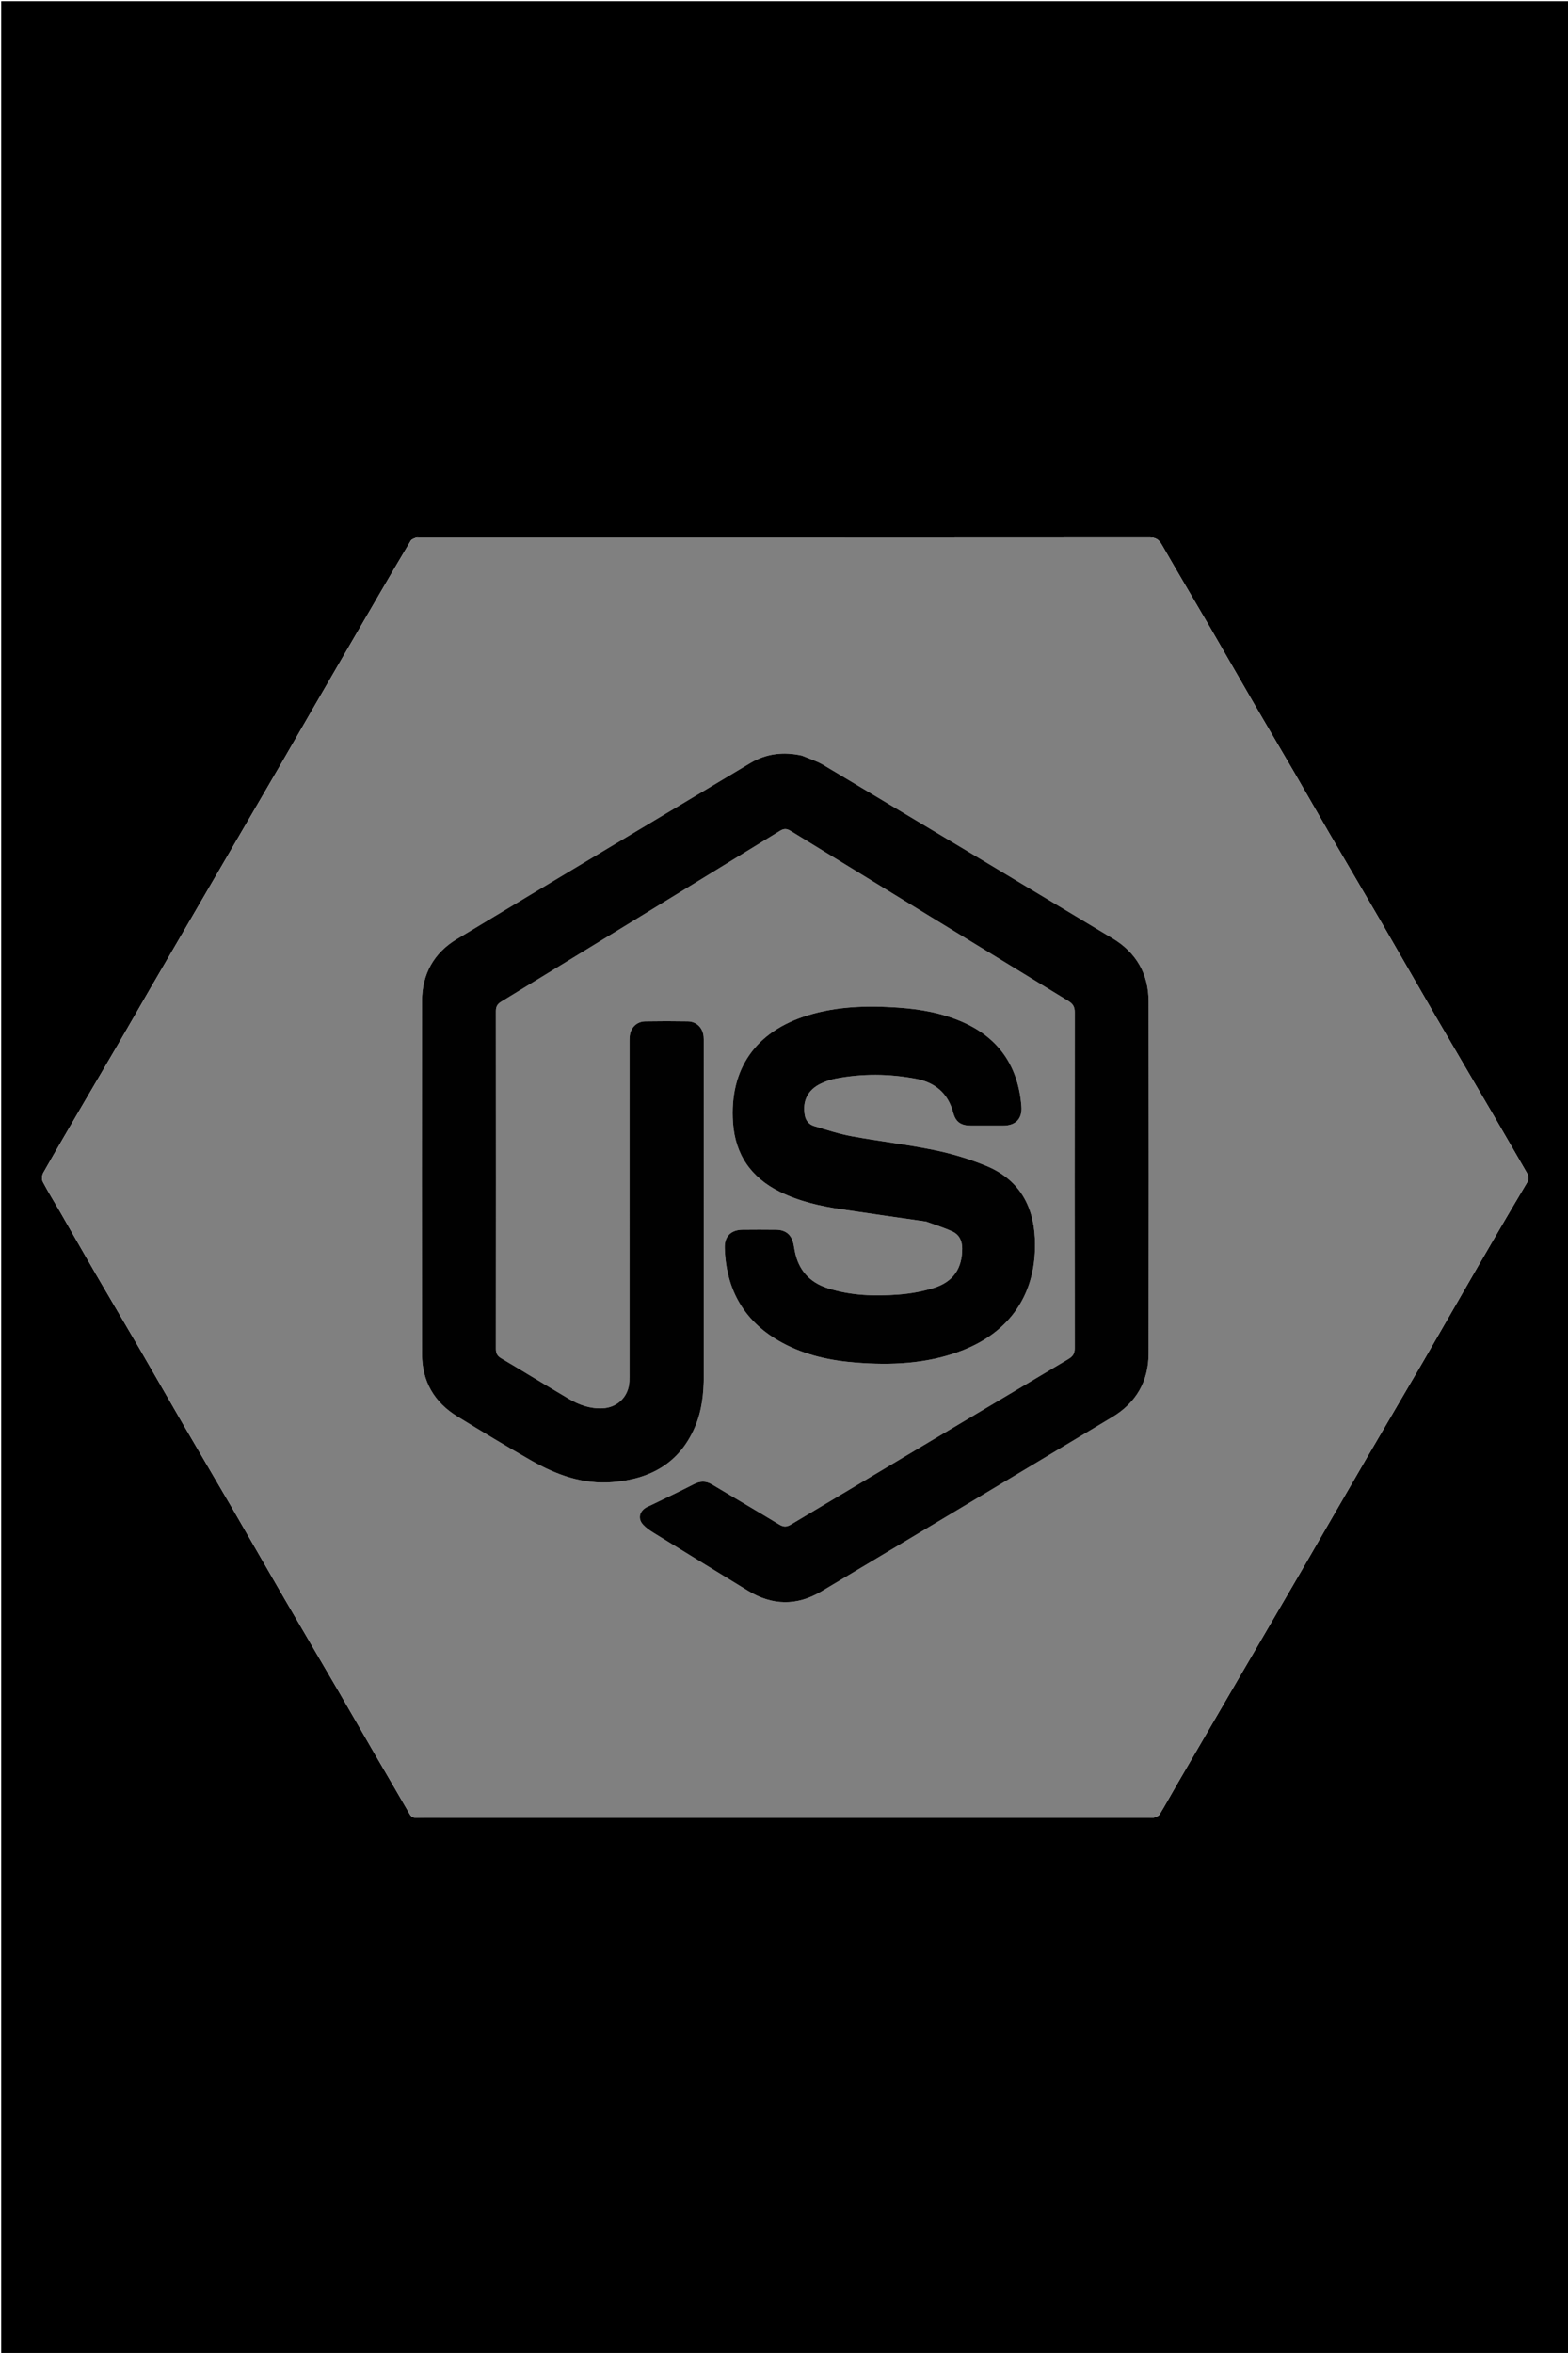 <svg version="1.1" id="Layer_1" xmlns="http://www.w3.org/2000/svg" xmlns:xlink="http://www.w3.org/1999/xlink" x="0px" y="0px"
	 width="100%" viewBox="0 0 1333 2000" enable-background="new 0 0 1333 2000" xml:space="preserve">
<path fill="#000000" opacity="1" stroke="none" 
	d="
M715,2001 
	C476.667,2001 238.833,2001 1,2001 
	C1,1334.333 1,667.667 1,1 
	C445.333,1 889.666,1 1334,1 
	C1334,667.666 1334,1334.333 1334,2001 
	C1127.833,2001 921.667,2001 715,2001 
M380.5,1545.001 
	C579.327,1545.001 778.155,1545.001 976.982,1545.001 
	C978.315,1545.001 979.767,1545.338 980.954,1544.921 
	C982.714,1544.301 984.971,1543.561 985.827,1542.151 
	C991.091,1533.471 995.969,1524.557 1001.071,1515.777 
	C1017.694,1487.171 1034.347,1458.582 1051.01,1429.999 
	C1069.652,1398.022 1088.37,1366.089 1106.96,1334.082 
	C1125.385,1302.359 1143.631,1270.531 1162.072,1238.818 
	C1177.962,1211.492 1194.094,1184.308 1209.975,1156.978 
	C1225.115,1130.922 1240.014,1104.726 1255.121,1078.652 
	C1269.329,1054.131 1283.558,1029.621 1298.085,1005.29 
	C1300.083,1001.944 1299.609,999.686 1297.972,996.865 
	C1288.273,980.15 1278.654,963.388 1268.91,946.699 
	C1252.971,919.401 1236.885,892.191 1220.998,864.864 
	C1205.851,838.81 1190.948,812.615 1175.814,786.554 
	C1160.679,760.49 1145.347,734.54 1130.183,708.493 
	C1120.297,691.511 1110.612,674.412 1100.735,657.424 
	C1089.459,638.028 1078.009,618.732 1066.746,599.329 
	C1054.001,577.37 1041.444,555.302 1028.684,533.352 
	C1015.021,509.848 1001.099,486.493 987.581,462.906 
	C985.058,458.503 982.357,456.868 977.186,456.872 
	C770.363,457.021 563.54,456.999 356.717,456.999 
	C355.718,456.999 354.603,456.715 353.742,457.061 
	C352.123,457.712 350.001,458.338 349.216,459.649 
	C340.211,474.68 331.402,489.828 322.574,504.965 
	C312.753,521.803 302.957,538.657 293.168,555.514 
	C284.04,571.233 274.923,586.958 265.825,602.694 
	C256.808,618.289 247.845,633.916 238.814,649.503 
	C229.944,664.81 221.017,680.084 212.116,695.373 
	C202.064,712.638 192.009,729.903 181.96,747.17 
	C172.98,762.602 164.01,778.039 155.026,793.468 
	C146.043,808.898 137.018,824.304 128.066,839.752 
	C119.116,855.198 110.286,870.713 101.309,886.143 
	C91.427,903.128 81.411,920.036 71.502,937.006 
	C59.857,956.948 48.177,976.871 36.785,996.958 
	C35.646,998.966 35.412,1002.562 36.444,1004.54 
	C40.835,1012.954 45.904,1021.011 50.647,1029.243 
	C60.95,1047.126 71.128,1065.081 81.498,1082.925 
	C93.675,1103.878 106.066,1124.707 118.242,1145.659 
	C131,1167.611 143.546,1189.685 156.307,1211.634 
	C169.807,1234.853 183.524,1257.945 197.013,1281.17 
	C212.148,1307.231 227.069,1333.416 242.206,1359.477 
	C257.343,1385.54 272.669,1411.493 287.839,1437.537 
	C297.812,1454.66 307.623,1471.877 317.565,1489.019 
	C327.752,1506.583 338.069,1524.071 348.168,1541.685 
	C349.606,1544.194 351.157,1545.122 354.003,1545.063 
	C362.499,1544.888 371,1545 380.5,1545.001 
z"/>
<path fill="#808080" opacity="1" stroke="none" 
	d="
M380,1545.001 
	C371,1545 362.499,1544.888 354.003,1545.063 
	C351.157,1545.122 349.606,1544.194 348.168,1541.685 
	C338.069,1524.071 327.752,1506.583 317.565,1489.019 
	C307.623,1471.877 297.812,1454.66 287.839,1437.537 
	C272.669,1411.493 257.343,1385.54 242.206,1359.477 
	C227.069,1333.416 212.148,1307.231 197.013,1281.17 
	C183.524,1257.945 169.807,1234.853 156.307,1211.634 
	C143.546,1189.685 131,1167.611 118.242,1145.659 
	C106.066,1124.707 93.675,1103.878 81.498,1082.925 
	C71.128,1065.081 60.95,1047.126 50.647,1029.243 
	C45.904,1021.011 40.835,1012.954 36.444,1004.54 
	C35.412,1002.562 35.646,998.966 36.785,996.958 
	C48.177,976.871 59.857,956.948 71.502,937.006 
	C81.411,920.036 91.427,903.128 101.309,886.143 
	C110.286,870.713 119.116,855.198 128.066,839.752 
	C137.018,824.304 146.043,808.898 155.026,793.468 
	C164.01,778.039 172.98,762.602 181.96,747.17 
	C192.009,729.903 202.064,712.638 212.116,695.373 
	C221.017,680.084 229.944,664.81 238.814,649.503 
	C247.845,633.916 256.808,618.289 265.825,602.694 
	C274.923,586.958 284.04,571.233 293.168,555.514 
	C302.957,538.657 312.753,521.803 322.574,504.965 
	C331.402,489.828 340.211,474.68 349.216,459.649 
	C350.001,458.338 352.123,457.712 353.742,457.061 
	C354.603,456.715 355.718,456.999 356.717,456.999 
	C563.54,456.999 770.363,457.021 977.186,456.872 
	C982.357,456.868 985.058,458.503 987.581,462.906 
	C1001.099,486.493 1015.021,509.848 1028.684,533.352 
	C1041.444,555.302 1054.001,577.37 1066.746,599.329 
	C1078.009,618.732 1089.459,638.028 1100.735,657.424 
	C1110.612,674.412 1120.297,691.511 1130.183,708.493 
	C1145.347,734.54 1160.679,760.49 1175.814,786.554 
	C1190.948,812.615 1205.851,838.81 1220.998,864.864 
	C1236.885,892.191 1252.971,919.401 1268.91,946.699 
	C1278.654,963.388 1288.273,980.15 1297.972,996.865 
	C1299.609,999.686 1300.083,1001.944 1298.085,1005.29 
	C1283.558,1029.621 1269.329,1054.131 1255.121,1078.652 
	C1240.014,1104.726 1225.115,1130.922 1209.975,1156.978 
	C1194.094,1184.308 1177.962,1211.492 1162.072,1238.818 
	C1143.631,1270.531 1125.385,1302.359 1106.96,1334.082 
	C1088.37,1366.089 1069.652,1398.022 1051.01,1429.999 
	C1034.347,1458.582 1017.694,1487.171 1001.071,1515.777 
	C995.969,1524.557 991.091,1533.471 985.827,1542.151 
	C984.971,1543.561 982.714,1544.301 980.954,1544.921 
	C979.767,1545.338 978.315,1545.001 976.982,1545.001 
	C778.155,1545.001 579.327,1545.001 380,1545.001 
M681.231,642.148 
	C665.914,638.691 651.259,640.582 637.796,648.632 
	C554.563,698.405 471.343,748.202 388.288,798.272 
	C368.842,809.995 358.808,827.98 358.767,850.709 
	C358.588,950.875 358.575,1051.042 358.776,1151.209 
	C358.822,1174.126 369.177,1191.932 388.725,1203.924 
	C409.46,1216.644 430.284,1229.241 451.406,1241.302 
	C472.826,1253.532 495.402,1261.867 520.837,1259.794 
	C552.943,1257.178 577.557,1243.703 590.736,1213.058 
	C596.773,1199.02 598.315,1184.167 598.307,1169.026 
	C598.258,1075.026 598.283,981.026 598.278,887.026 
	C598.278,885.027 598.33,883.016 598.144,881.031 
	C597.442,873.561 592.177,868.321 584.668,868.192 
	C572.672,867.985 560.667,867.992 548.671,868.19 
	C541.538,868.309 536.439,873.072 535.429,880.121 
	C535.077,882.578 535.142,885.106 535.142,887.601 
	C535.129,980.435 535.131,1073.268 535.128,1166.101 
	C535.128,1168.768 535.171,1171.438 535.055,1174.1 
	C534.49,1187.053 524.946,1196.52 511.94,1197.032 
	C501.578,1197.44 492.195,1194.093 483.48,1188.93 
	C464.27,1177.55 445.244,1165.859 426.034,1154.478 
	C422.732,1152.522 421.568,1150.266 421.571,1146.466 
	C421.666,1050.8 421.667,955.133 421.57,859.466 
	C421.567,855.648 422.83,853.454 426.072,851.471 
	C505.119,803.144 584.118,754.738 663.058,706.236 
	C666.369,704.201 668.715,704.18 672.047,706.226 
	C750.713,754.538 829.436,802.756 908.226,850.864 
	C912.102,853.231 913.67,855.78 913.664,860.401 
	C913.531,955.567 913.536,1050.734 913.652,1145.9 
	C913.658,1150.298 912.239,1152.784 908.45,1155.036 
	C829.674,1201.872 750.959,1248.812 672.317,1295.872 
	C668.597,1298.098 665.943,1297.924 662.385,1295.771 
	C643.424,1284.3 624.298,1273.099 605.286,1261.713 
	C600.042,1258.572 595.198,1258.734 589.742,1261.551 
	C577.486,1267.879 564.981,1273.726 552.576,1279.766 
	C551.38,1280.348 550.103,1280.798 548.985,1281.503 
	C543.374,1285.044 542.219,1291.063 546.697,1295.94 
	C549.237,1298.706 552.502,1300.926 555.732,1302.92 
	C582.388,1319.377 609.109,1335.727 635.816,1352.101 
	C656.497,1364.781 677.456,1365.145 698.242,1352.721 
	C780.771,1303.394 863.237,1253.961 945.655,1204.449 
	C965.842,1192.322 976.381,1174.102 976.428,1150.615 
	C976.628,1050.783 976.629,950.949 976.429,851.116 
	C976.383,827.816 965.922,809.694 945.919,797.661 
	C863.959,748.354 781.926,699.169 699.82,650.106 
	C694.312,646.815 687.98,644.905 681.231,642.148 
M787.909,1038.496 
	C795.215,1041.218 802.715,1043.524 809.768,1046.794 
	C815.488,1049.447 817.947,1054.641 817.972,1061.127 
	C818.036,1077.871 810.655,1089.354 794.136,1094.628 
	C784.409,1097.732 774.049,1099.559 763.851,1100.329 
	C743.522,1101.864 723.189,1101.275 703.501,1094.892 
	C688.214,1089.936 678.901,1079.552 675.751,1063.736 
	C675.361,1061.777 675.04,1059.804 674.656,1057.844 
	C673.039,1049.603 668.122,1045.361 659.742,1045.267 
	C650.243,1045.16 640.741,1045.164 631.243,1045.263 
	C621.482,1045.363 615.842,1050.861 616.116,1060.52 
	C617.143,1096.663 633.003,1124.008 665.04,1141.353 
	C684.59,1151.937 705.893,1156.486 727.842,1158.207 
	C757.496,1160.533 786.812,1159.248 815.159,1148.968 
	C859.028,1133.06 881.946,1098.964 879.776,1052.486 
	C878.435,1023.769 865.498,1002.199 838.594,991.05 
	C824.38,985.159 809.355,980.649 794.278,977.546 
	C771.138,972.782 747.571,970.122 724.317,965.855 
	C713.415,963.854 702.757,960.387 692.114,957.171 
	C687.987,955.924 685.08,952.778 684.22,948.228 
	C681.921,936.073 686.65,926.34 697.855,921.051 
	C701.739,919.217 705.917,917.717 710.122,916.901 
	C732.961,912.47 755.891,912.677 778.69,916.997 
	C794.943,920.077 805.981,929.31 810.365,945.866 
	C812.478,953.846 817.019,956.805 825.477,956.835 
	C834.644,956.867 843.811,956.874 852.977,956.834 
	C863.489,956.788 869.156,950.925 868.34,940.463 
	C865.745,907.22 849.946,882.96 819.18,869.102 
	C801.464,861.121 782.639,857.809 763.431,856.478 
	C737.53,854.682 711.799,855.329 686.69,863.039 
	C642.435,876.629 620.038,908.575 623.15,954.226 
	C624.998,981.324 638.441,1000.875 662.771,1012.932 
	C679.399,1021.172 697.253,1025.188 715.434,1027.912 
	C739.305,1031.488 763.21,1034.838 787.909,1038.496 
z"/>
<path fill="#010101" opacity="1" stroke="none" 
	d="
M681.632,642.25 
	C687.98,644.905 694.312,646.815 699.82,650.106 
	C781.926,699.169 863.959,748.354 945.919,797.661 
	C965.922,809.694 976.383,827.816 976.429,851.116 
	C976.629,950.949 976.628,1050.783 976.428,1150.615 
	C976.381,1174.102 965.842,1192.322 945.655,1204.449 
	C863.237,1253.961 780.771,1303.394 698.242,1352.721 
	C677.456,1365.145 656.497,1364.781 635.816,1352.101 
	C609.109,1335.727 582.388,1319.377 555.732,1302.92 
	C552.502,1300.926 549.237,1298.706 546.697,1295.94 
	C542.219,1291.063 543.374,1285.044 548.985,1281.503 
	C550.103,1280.798 551.38,1280.348 552.576,1279.766 
	C564.981,1273.726 577.486,1267.879 589.742,1261.551 
	C595.198,1258.734 600.042,1258.572 605.286,1261.713 
	C624.298,1273.099 643.424,1284.3 662.385,1295.771 
	C665.943,1297.924 668.597,1298.098 672.317,1295.872 
	C750.959,1248.812 829.674,1201.872 908.45,1155.036 
	C912.239,1152.784 913.658,1150.298 913.652,1145.9 
	C913.536,1050.734 913.531,955.567 913.664,860.401 
	C913.67,855.78 912.102,853.231 908.226,850.864 
	C829.436,802.756 750.713,754.538 672.047,706.226 
	C668.715,704.18 666.369,704.201 663.058,706.236 
	C584.118,754.738 505.119,803.144 426.072,851.471 
	C422.83,853.454 421.567,855.648 421.57,859.466 
	C421.667,955.133 421.666,1050.8 421.571,1146.466 
	C421.568,1150.266 422.732,1152.522 426.034,1154.478 
	C445.244,1165.859 464.27,1177.55 483.48,1188.93 
	C492.195,1194.093 501.578,1197.44 511.94,1197.032 
	C524.946,1196.52 534.49,1187.053 535.055,1174.1 
	C535.171,1171.438 535.128,1168.768 535.128,1166.101 
	C535.131,1073.268 535.129,980.435 535.142,887.601 
	C535.142,885.106 535.077,882.578 535.429,880.121 
	C536.439,873.072 541.538,868.309 548.671,868.19 
	C560.667,867.992 572.672,867.985 584.668,868.192 
	C592.177,868.321 597.442,873.561 598.144,881.031 
	C598.33,883.016 598.278,885.027 598.278,887.026 
	C598.283,981.026 598.258,1075.026 598.307,1169.026 
	C598.315,1184.167 596.773,1199.02 590.736,1213.058 
	C577.557,1243.703 552.943,1257.178 520.837,1259.794 
	C495.402,1261.867 472.826,1253.532 451.406,1241.302 
	C430.284,1229.241 409.46,1216.644 388.725,1203.924 
	C369.177,1191.932 358.822,1174.126 358.776,1151.209 
	C358.575,1051.042 358.588,950.875 358.767,850.709 
	C358.808,827.98 368.842,809.995 388.288,798.272 
	C471.343,748.202 554.563,698.405 637.796,648.632 
	C651.259,640.582 665.914,638.691 681.632,642.25 
z"/>
<path fill="#010101" opacity="1" stroke="none" 
	d="
M787.505,1038.391 
	C763.21,1034.838 739.305,1031.488 715.434,1027.912 
	C697.253,1025.188 679.399,1021.172 662.771,1012.932 
	C638.441,1000.875 624.998,981.324 623.15,954.226 
	C620.038,908.575 642.435,876.629 686.69,863.039 
	C711.799,855.329 737.53,854.682 763.431,856.478 
	C782.639,857.809 801.464,861.121 819.18,869.102 
	C849.946,882.96 865.745,907.22 868.34,940.463 
	C869.156,950.925 863.489,956.788 852.977,956.834 
	C843.811,956.874 834.644,956.867 825.477,956.835 
	C817.019,956.805 812.478,953.846 810.365,945.866 
	C805.981,929.31 794.943,920.077 778.69,916.997 
	C755.891,912.677 732.961,912.47 710.122,916.901 
	C705.917,917.717 701.739,919.217 697.855,921.051 
	C686.65,926.34 681.921,936.073 684.22,948.228 
	C685.08,952.778 687.987,955.924 692.114,957.171 
	C702.757,960.387 713.415,963.854 724.317,965.855 
	C747.571,970.122 771.138,972.782 794.278,977.546 
	C809.355,980.649 824.38,985.159 838.594,991.05 
	C865.498,1002.199 878.435,1023.769 879.776,1052.486 
	C881.946,1098.964 859.028,1133.06 815.159,1148.968 
	C786.812,1159.248 757.496,1160.533 727.842,1158.207 
	C705.893,1156.486 684.59,1151.937 665.04,1141.353 
	C633.003,1124.008 617.143,1096.663 616.116,1060.52 
	C615.842,1050.861 621.482,1045.363 631.243,1045.263 
	C640.741,1045.164 650.243,1045.16 659.742,1045.267 
	C668.122,1045.361 673.039,1049.603 674.656,1057.844 
	C675.04,1059.804 675.361,1061.777 675.751,1063.736 
	C678.901,1079.552 688.214,1089.936 703.501,1094.892 
	C723.189,1101.275 743.522,1101.864 763.851,1100.329 
	C774.049,1099.559 784.409,1097.732 794.136,1094.628 
	C810.655,1089.354 818.036,1077.871 817.972,1061.127 
	C817.947,1054.641 815.488,1049.447 809.768,1046.794 
	C802.715,1043.524 795.215,1041.218 787.505,1038.391 
z"/>
</svg>